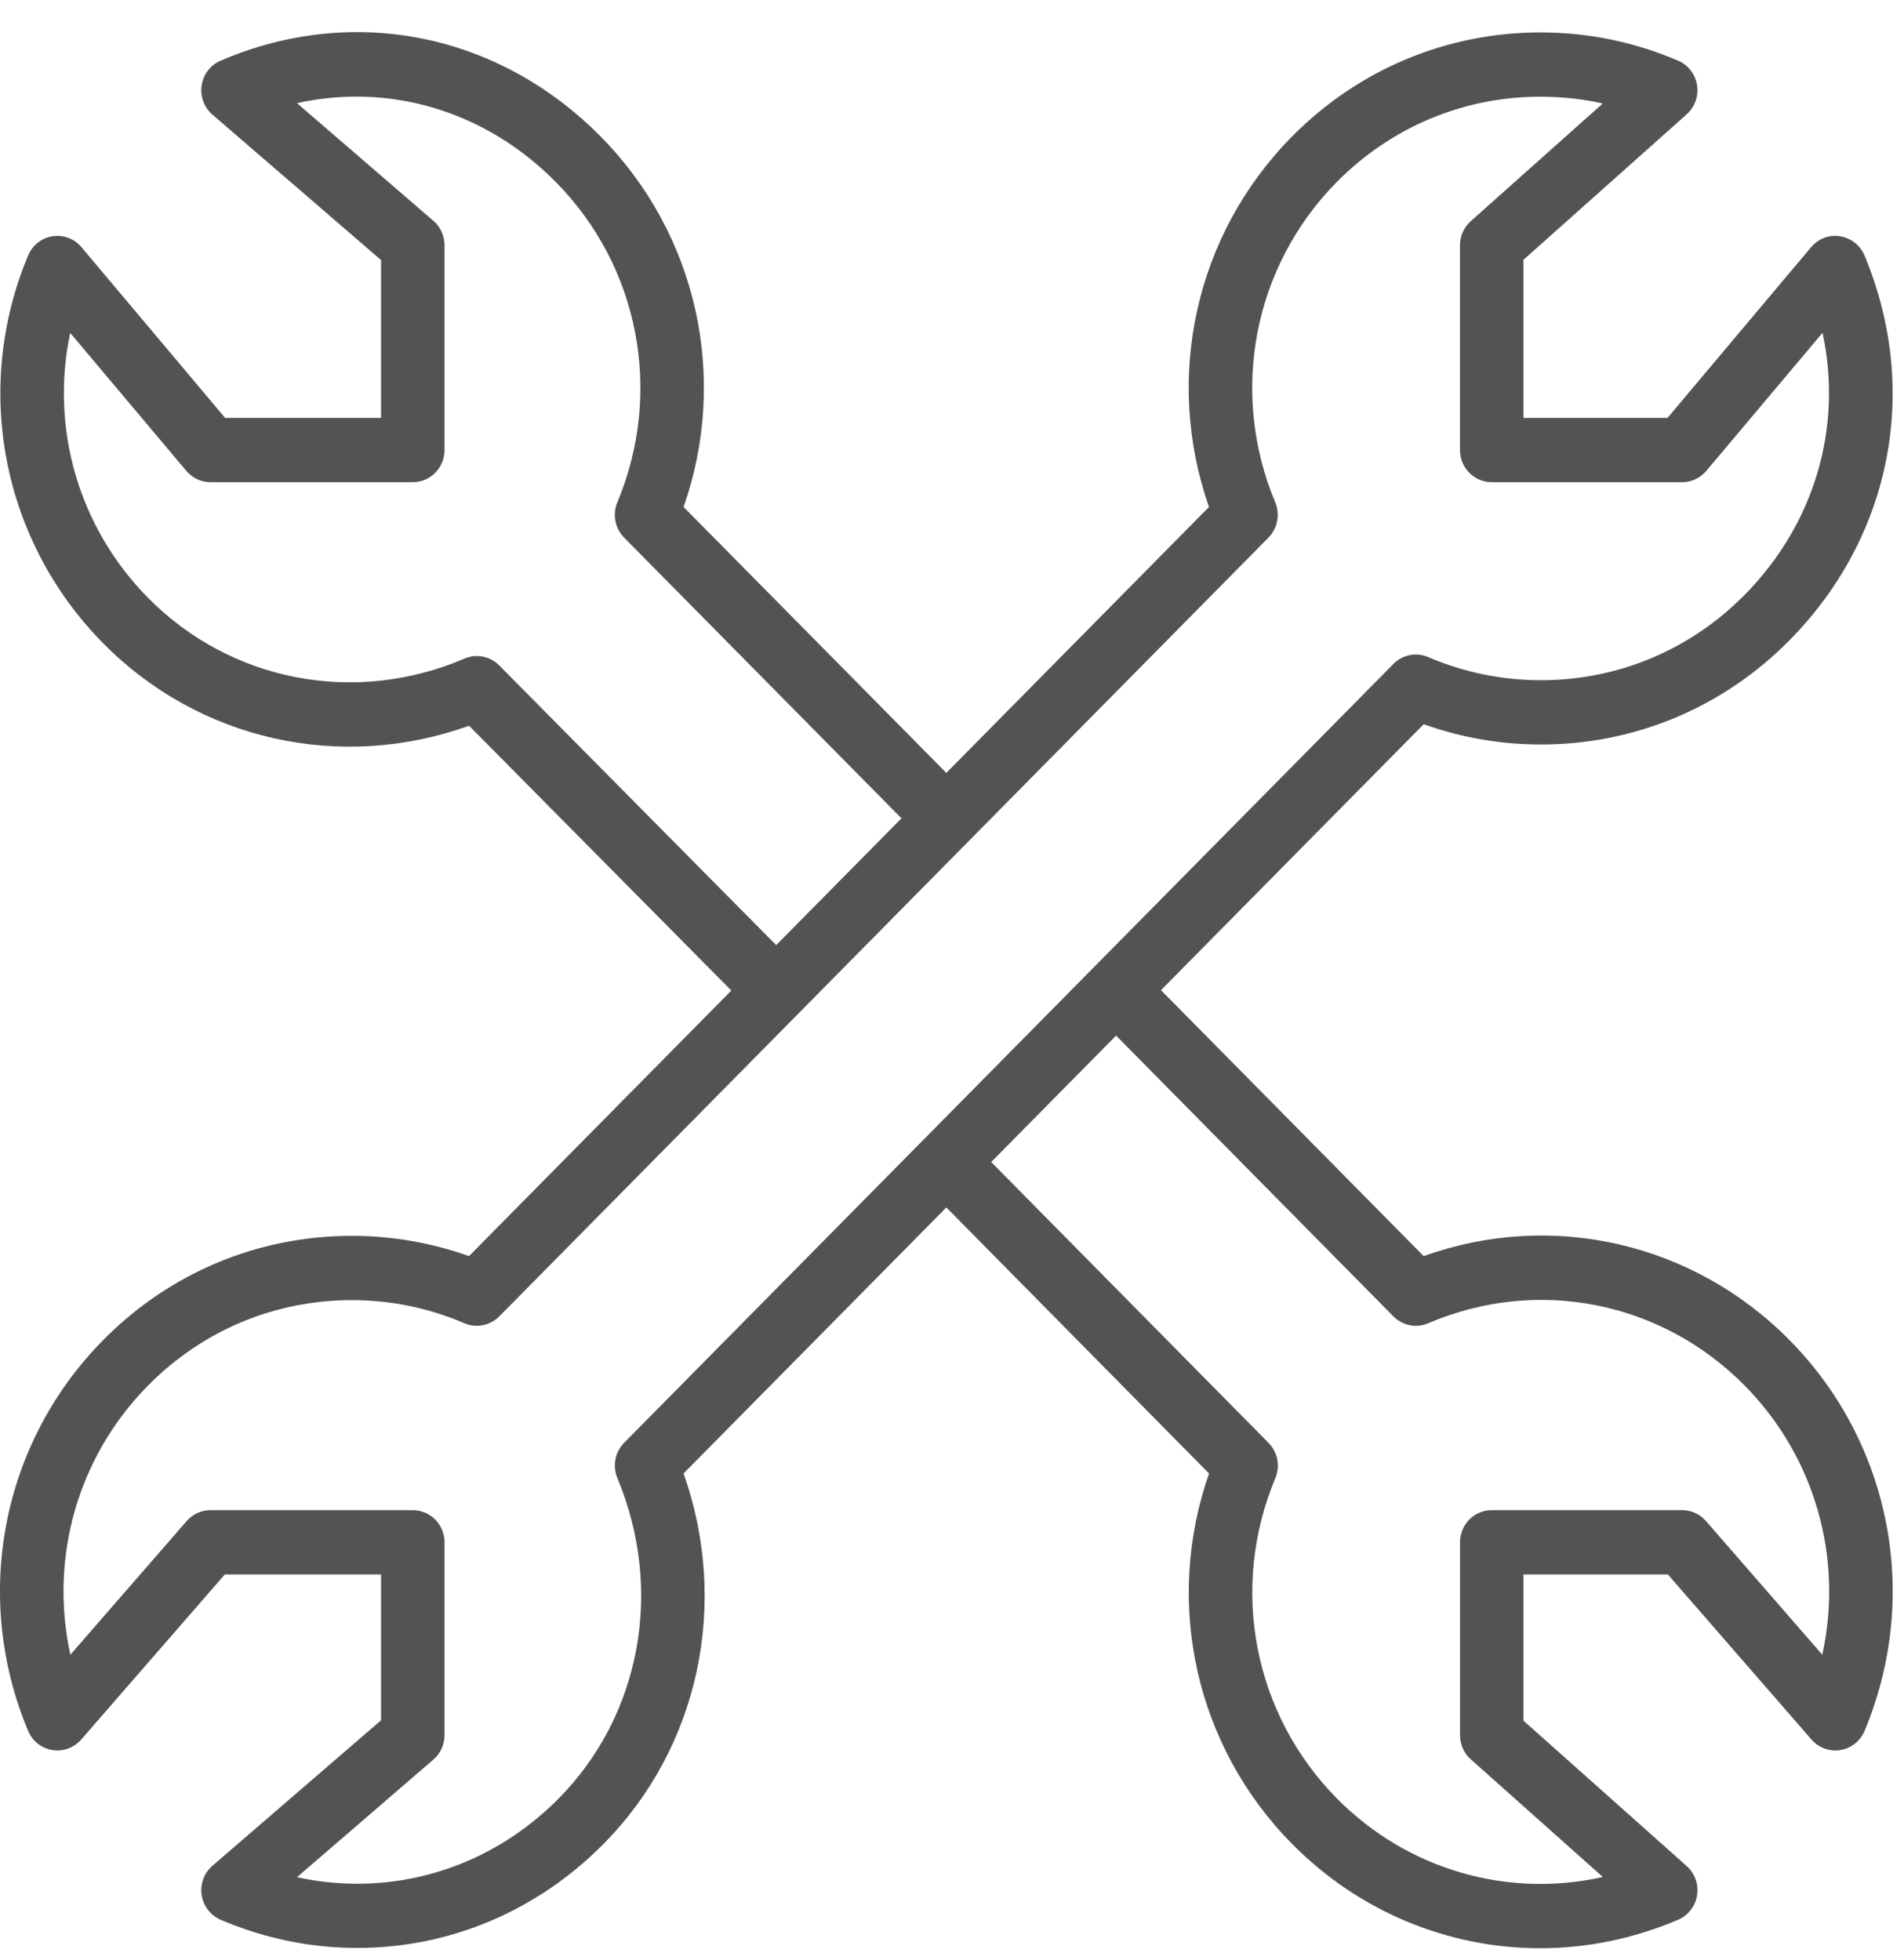<?xml version="1.0" encoding="UTF-8"?>
<svg width="34px" height="35px" viewBox="0 0 34 35" version="1.1" xmlns="http://www.w3.org/2000/svg" xmlns:xlink="http://www.w3.org/1999/xlink">
    <!-- Generator: Sketch 51.2 (57519) - http://www.bohemiancoding.com/sketch -->
    <title>Group 10 Copy</title>
    <desc>Created with Sketch.</desc>
    <defs></defs>
    <g id="Page-1" stroke="none" stroke-width="1" fill="none" fill-rule="evenodd">
        <g id="1-tablet" transform="translate(-22, -1103)" fill="#525353">
            <g id="Group-10-Copy" transform="translate(22, 1103)">
                <path d="M5.304,33.527 C5.657,33.605 6.017,33.644 6.381,33.644 C7.73,33.644 9.007,33.102 9.979,32.119 C11.446,30.634 11.856,28.389 11.024,26.398 C10.934,26.182 10.982,25.934 11.145,25.769 L24.882,11.859 C25.045,11.693 25.291,11.644 25.504,11.736 C26.143,12.01 26.821,12.149 27.518,12.149 C28.891,12.149 30.183,11.608 31.154,10.625 C32.411,9.351 32.907,7.623 32.545,5.944 L30.47,8.41 C30.362,8.538 30.205,8.612 30.039,8.612 L26.638,8.612 C26.325,8.612 26.071,8.355 26.071,8.038 L26.071,4.38 C26.071,4.216 26.141,4.059 26.264,3.95 L28.621,1.848 C28.258,1.767 27.887,1.727 27.509,1.727 C26.134,1.727 24.842,2.269 23.871,3.251 C22.382,4.759 21.95,7.005 22.772,8.972 C22.862,9.187 22.814,9.436 22.651,9.602 L8.916,23.511 C8.751,23.676 8.505,23.725 8.293,23.634 C7.655,23.359 6.978,23.221 6.281,23.221 C4.906,23.221 3.615,23.762 2.644,24.746 C1.381,26.025 0.879,27.834 1.257,29.554 L3.333,27.167 C3.441,27.043 3.596,26.972 3.758,26.972 L7.371,26.972 C7.684,26.972 7.938,27.229 7.938,27.546 L7.938,30.99 C7.938,31.158 7.866,31.318 7.739,31.427 L5.304,33.527 Z M6.381,34.791 C5.541,34.791 4.72,34.621 3.94,34.288 C3.76,34.21 3.631,34.043 3.601,33.847 C3.571,33.65 3.644,33.452 3.794,33.323 L6.805,30.725 L6.805,28.12 L4.015,28.12 L1.449,31.07 C1.32,31.217 1.125,31.288 0.933,31.257 C0.741,31.225 0.578,31.096 0.502,30.914 C-0.501,28.515 0.025,25.774 1.843,23.934 C3.027,22.734 4.603,22.073 6.281,22.073 C7,22.073 7.703,22.195 8.375,22.435 L21.589,9.055 C20.782,6.746 21.344,4.187 23.07,2.44 C24.255,1.241 25.832,0.579 27.509,0.579 C28.359,0.579 29.185,0.749 29.965,1.083 C30.145,1.16 30.273,1.324 30.304,1.519 C30.335,1.715 30.265,1.911 30.119,2.042 L27.205,4.64 L27.205,7.464 L29.777,7.464 L32.341,4.415 C32.469,4.264 32.662,4.187 32.858,4.22 C33.053,4.251 33.218,4.38 33.295,4.564 C34.293,6.954 33.78,9.587 31.955,11.436 C30.77,12.636 29.194,13.297 27.518,13.297 C26.798,13.297 26.095,13.175 25.423,12.935 L12.207,26.316 C13.027,28.644 12.486,31.204 10.78,32.93 C9.595,34.13 8.032,34.791 6.381,34.791 Z" id="Fill-1"></path>
                <path d="M13.468,18.104 L8.376,12.962 C6.085,13.786 3.558,13.227 1.842,11.489 C0.035,9.658 -0.491,6.94 0.502,4.563 C0.578,4.38 0.743,4.25 0.937,4.22 C1.132,4.189 1.328,4.264 1.455,4.415 L4.02,7.464 L6.805,7.464 L6.805,4.645 L3.794,2.048 C3.644,1.919 3.571,1.72 3.601,1.524 C3.631,1.327 3.759,1.16 3.941,1.083 C6.301,0.07 8.901,0.591 10.727,2.44 C12.453,4.187 13.015,6.745 12.207,9.055 L17.298,14.209 L16.497,15.02 L11.145,9.602 C10.982,9.436 10.933,9.187 11.024,8.972 C11.846,7.004 11.415,4.759 9.925,3.251 C8.667,1.979 6.961,1.476 5.303,1.842 L7.739,3.944 C7.866,4.053 7.938,4.212 7.938,4.38 L7.938,8.038 C7.938,8.355 7.684,8.612 7.371,8.612 L3.758,8.612 C3.592,8.612 3.435,8.538 3.327,8.41 L1.254,5.946 C0.895,7.637 1.397,9.415 2.644,10.678 C4.121,12.174 6.338,12.601 8.294,11.763 C8.505,11.671 8.752,11.721 8.915,11.885 L14.268,17.292 L13.468,18.104 Z" id="Fill-4"></path>
                <path d="M27.502,34.796 C25.872,34.796 24.275,34.151 23.071,32.931 C21.345,31.183 20.783,28.625 21.59,26.317 L16.497,21.158 L17.298,20.347 L22.652,25.77 C22.816,25.936 22.864,26.185 22.774,26.4 C21.951,28.366 22.383,30.611 23.872,32.12 C25.135,33.398 26.923,33.905 28.622,33.524 L26.264,31.422 C26.141,31.313 26.072,31.156 26.072,30.991 L26.072,27.546 C26.072,27.229 26.325,26.972 26.638,26.972 L30.039,26.972 C30.202,26.972 30.356,27.043 30.464,27.167 L32.541,29.554 C32.919,27.834 32.417,26.025 31.154,24.746 C29.664,23.237 27.445,22.801 25.504,23.634 C25.291,23.726 25.045,23.676 24.882,23.511 L19.53,18.091 L20.331,17.279 L25.423,22.435 C27.7,21.616 30.229,22.186 31.955,23.934 C33.772,25.774 34.299,28.514 33.296,30.914 C33.22,31.096 33.057,31.225 32.865,31.257 C32.674,31.288 32.477,31.217 32.349,31.07 L29.783,28.12 L27.205,28.12 L27.205,30.732 L30.119,33.328 C30.266,33.459 30.335,33.656 30.305,33.851 C30.274,34.046 30.145,34.211 29.966,34.288 C29.167,34.629 28.33,34.796 27.502,34.796" id="Fill-7"></path>
            </g>
        </g>
    </g>
</svg>